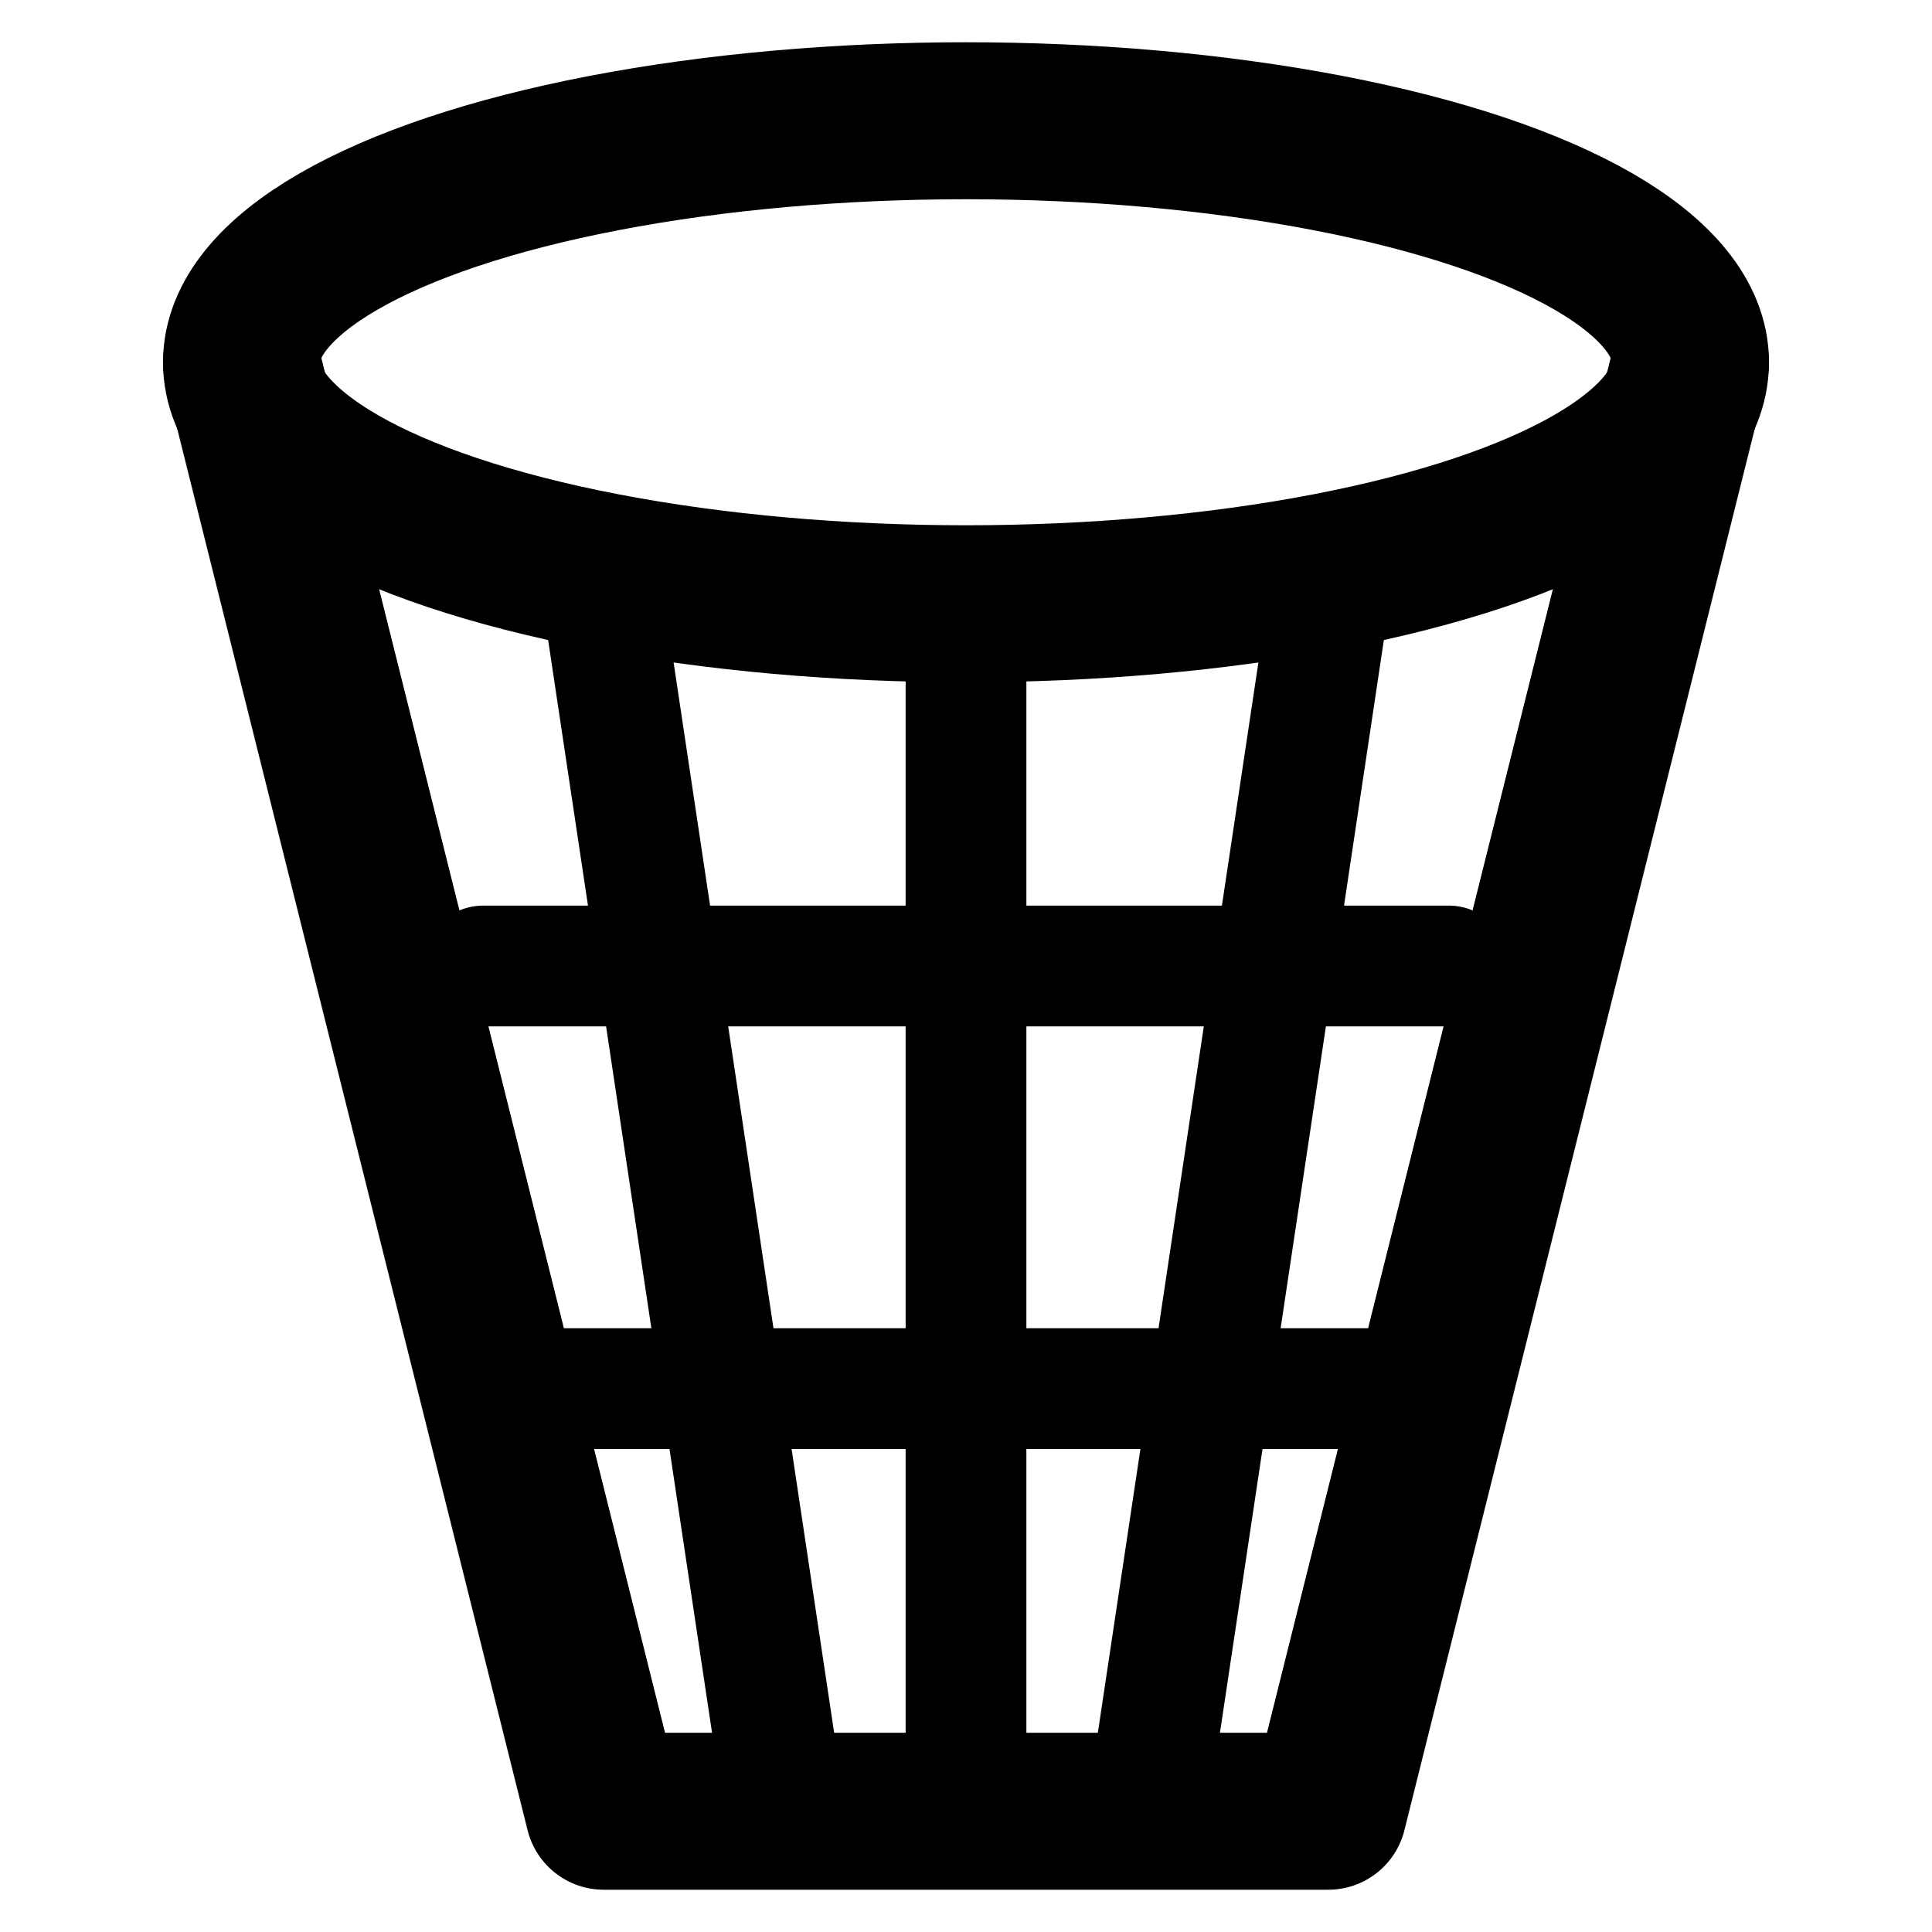 <?xml version="1.0" encoding="UTF-8"?>
<!DOCTYPE svg PUBLIC "-//W3C//DTD SVG 1.1//EN" "http://www.w3.org/Graphics/SVG/1.1/DTD/svg11.dtd">
<svg version="1.1" xmlns="http://www.w3.org/2000/svg" xmlns:xlink="http://www.w3.org/1999/xlink" width="16" height="16"  xml:space="preserve" id="wIKReadDiscard">
    <!-- Generated by PaintCode (www.paintcodeapp.com) -->
    <path id="wIKReadDiscard-rectangle" stroke="rgb(0, 0, 0)" stroke-width="1.3" stroke-linecap="round" stroke-linejoin="round" stroke-miterlimit="10" fill="none" d="M 2,3 L 5,15 11,15 14,3" />
    <ellipse id="wIKReadDiscard-oval" stroke="rgb(0, 0, 0)" stroke-width="1.3" fill="none" cx="8" cy="3" rx="6" ry="2" />
    <path id="wIKReadDiscard-rectangle2" stroke="rgb(0, 0, 0)" stroke-linecap="round" stroke-linejoin="round" stroke-miterlimit="10" fill="none" d="M 5,5 L 6.5,15 9.5,15 11,5" />
    <path id="wIKReadDiscard-bezier" stroke="rgb(0, 0, 0)" stroke-linecap="round" stroke-miterlimit="10" fill="none" d="M 8,15 L 8,5.5" />
    <path id="wIKReadDiscard-bezier2" stroke="rgb(0, 0, 0)" stroke-linecap="round" stroke-miterlimit="10" fill="none" d="M 4.5,11.5 L 11.5,11.5" />
    <path id="wIKReadDiscard-bezier3" stroke="rgb(0, 0, 0)" stroke-linecap="round" stroke-miterlimit="10" fill="none" d="M 4,8 L 12,8" />
</svg>
